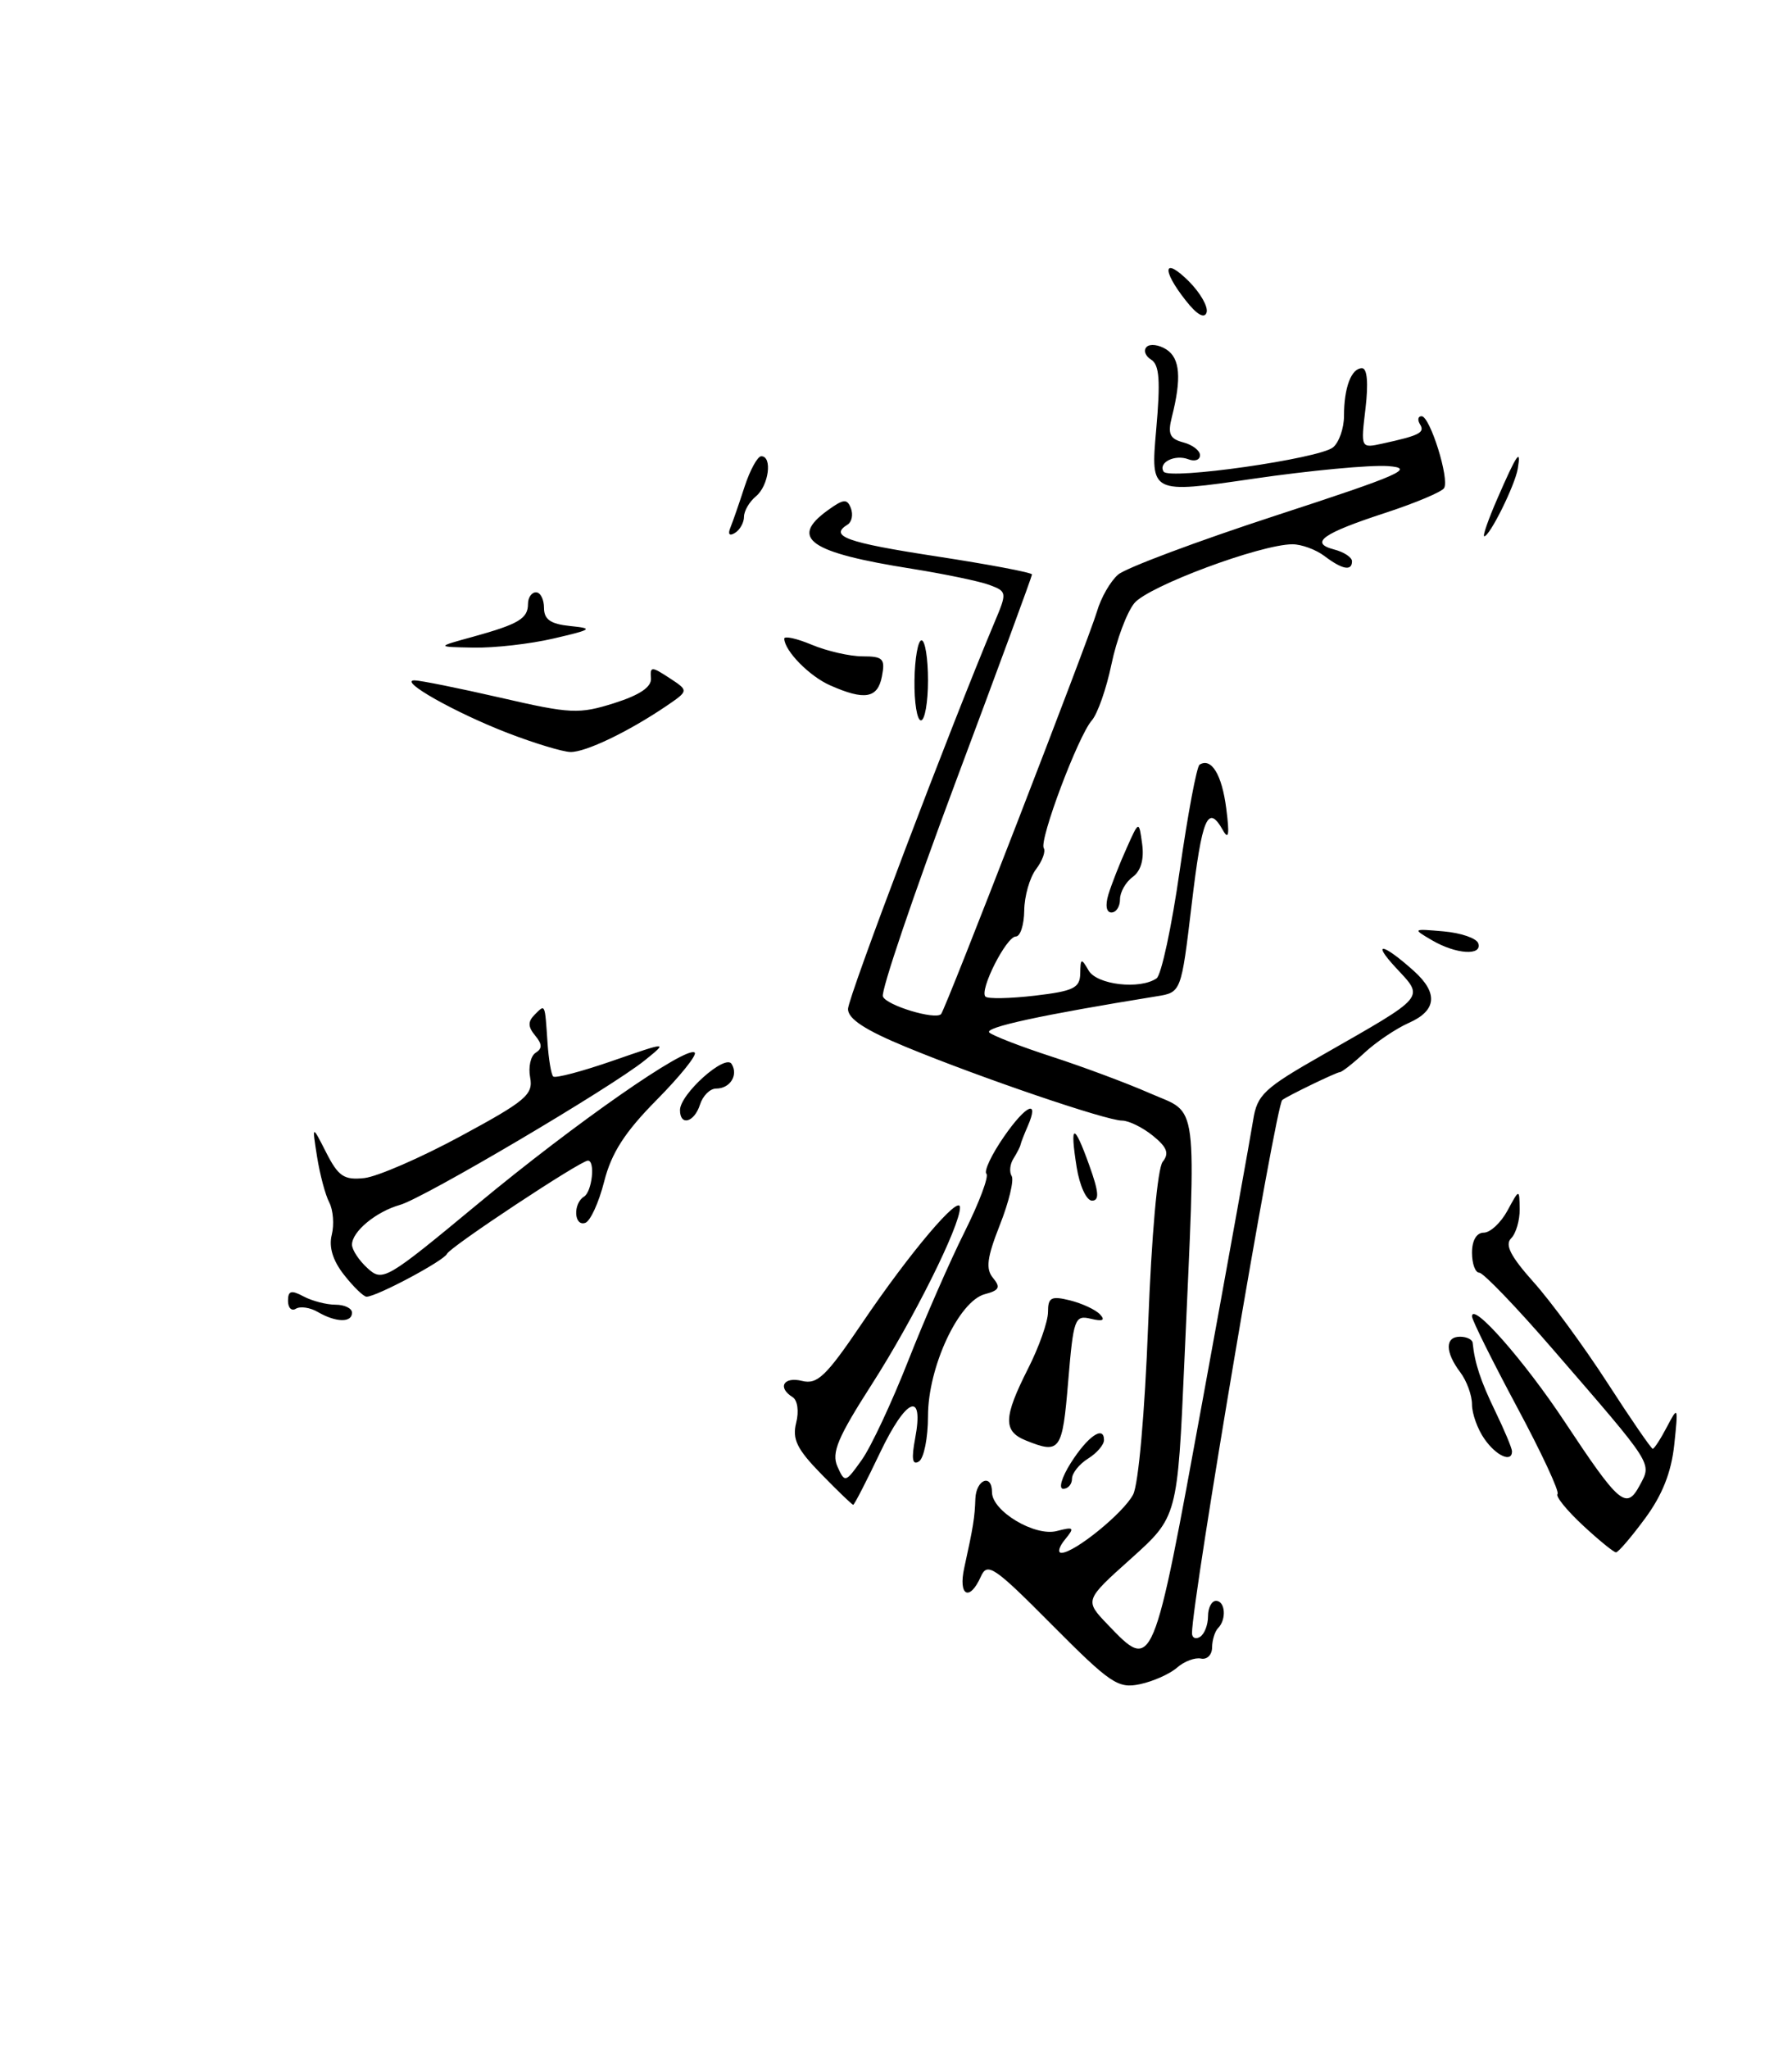<?xml version="1.0" encoding="UTF-8" standalone="no"?>
<!DOCTYPE svg PUBLIC "-//W3C//DTD SVG 1.1//EN" "http://www.w3.org/Graphics/SVG/1.1/DTD/svg11.dtd" >
<svg xmlns="http://www.w3.org/2000/svg" xmlns:xlink="http://www.w3.org/1999/xlink" version="1.1" viewBox="0 0 224 256">
 <g >
 <path fill="currentColor"
d=" M 131.50 203.00 C 124.23 195.68 123.42 195.14 122.60 196.98 C 121.19 200.13 119.76 199.37 120.53 195.88 C 121.67 190.69 121.84 189.59 121.92 187.25 C 122.01 184.83 124.00 184.05 124.00 186.43 C 124.00 188.79 129.34 191.98 132.08 191.28 C 134.25 190.72 134.36 190.83 133.13 192.33 C 132.37 193.25 132.17 194.00 132.68 194.00 C 134.31 194.00 140.44 189.02 141.64 186.72 C 142.31 185.43 143.10 176.51 143.52 165.50 C 143.94 154.33 144.69 145.94 145.34 145.14 C 146.18 144.09 145.88 143.32 144.11 141.89 C 142.83 140.85 141.09 140.00 140.26 140.00 C 138.29 140.00 122.56 134.64 113.25 130.80 C 108.15 128.70 106.00 127.29 106.00 126.06 C 106.00 124.60 118.84 90.75 124.33 77.71 C 125.89 74.02 125.87 73.90 123.71 73.09 C 122.50 72.63 118.12 71.72 114.00 71.06 C 101.20 69.04 98.63 67.27 103.43 63.78 C 105.44 62.32 105.89 62.28 106.36 63.49 C 106.66 64.29 106.48 65.20 105.96 65.53 C 103.59 66.99 105.79 67.78 117.00 69.50 C 123.60 70.51 129.00 71.53 129.00 71.77 C 129.00 72.00 124.70 83.68 119.44 97.73 C 114.19 111.77 110.10 123.82 110.36 124.49 C 110.78 125.60 116.88 127.45 117.63 126.70 C 118.17 126.17 136.16 79.70 137.12 76.40 C 137.61 74.69 138.80 72.62 139.76 71.79 C 140.72 70.96 149.60 67.63 159.50 64.40 C 175.11 59.31 176.97 58.49 173.50 58.23 C 171.30 58.07 163.72 58.78 156.66 59.81 C 143.82 61.69 143.82 61.69 144.52 53.73 C 145.07 47.56 144.93 45.57 143.89 44.93 C 143.16 44.48 142.90 43.76 143.33 43.34 C 143.75 42.92 144.86 43.06 145.80 43.66 C 147.51 44.76 147.71 47.26 146.48 52.11 C 145.95 54.22 146.22 54.82 147.91 55.27 C 149.06 55.57 150.00 56.29 150.00 56.87 C 150.00 57.46 149.35 57.69 148.55 57.38 C 146.86 56.73 144.75 57.78 145.45 58.92 C 146.11 59.99 164.93 57.30 166.63 55.89 C 167.38 55.27 168.00 53.50 168.00 51.96 C 168.00 48.43 168.91 46.00 170.25 46.00 C 170.90 46.00 171.06 47.85 170.69 51.01 C 170.09 56.01 170.09 56.01 172.80 55.42 C 177.43 54.41 178.15 54.05 177.50 53.01 C 177.16 52.45 177.25 52.00 177.70 52.00 C 178.75 52.00 181.21 59.85 180.51 60.98 C 180.22 61.46 176.95 62.83 173.24 64.05 C 165.29 66.64 163.63 67.83 166.77 68.65 C 168.00 68.97 169.00 69.63 169.00 70.12 C 169.00 71.38 167.79 71.16 165.56 69.47 C 164.49 68.66 162.69 68.00 161.56 68.00 C 157.58 68.00 143.49 73.25 141.78 75.37 C 140.84 76.54 139.56 79.97 138.93 83.00 C 138.30 86.03 137.20 89.17 136.48 90.00 C 134.77 91.94 129.87 104.98 130.47 105.96 C 130.73 106.37 130.29 107.56 129.50 108.60 C 128.71 109.65 128.05 111.96 128.03 113.75 C 128.01 115.54 127.54 117.00 126.98 117.00 C 125.79 117.00 122.39 123.72 123.18 124.51 C 123.48 124.81 126.26 124.75 129.36 124.39 C 134.21 123.82 135.00 123.43 135.03 121.61 C 135.06 119.70 135.16 119.66 136.08 121.25 C 137.12 123.04 142.49 123.66 144.57 122.23 C 145.16 121.83 146.47 115.75 147.47 108.72 C 148.48 101.68 149.59 95.75 149.95 95.53 C 151.42 94.62 152.74 96.77 153.28 101.00 C 153.70 104.23 153.59 105.00 152.88 103.75 C 150.98 100.37 150.25 102.10 148.96 112.99 C 147.65 123.98 147.65 123.98 144.58 124.47 C 130.17 126.80 122.97 128.36 123.67 129.00 C 124.13 129.41 127.65 130.77 131.50 132.02 C 135.35 133.27 140.86 135.32 143.75 136.59 C 149.87 139.27 149.53 136.63 148.05 170.00 C 147.19 189.50 147.19 189.50 141.38 194.72 C 135.56 199.93 135.56 199.93 138.47 202.97 C 144.15 208.89 144.09 209.03 150.36 174.75 C 153.51 157.56 156.33 141.91 156.64 139.96 C 157.14 136.77 157.97 135.98 165.35 131.78 C 178.41 124.32 178.05 124.74 174.50 120.92 C 171.37 117.55 172.85 117.82 176.75 121.32 C 179.80 124.07 179.58 126.26 176.11 127.79 C 174.51 128.50 172.03 130.17 170.58 131.51 C 169.14 132.85 167.73 133.95 167.47 133.95 C 167.05 133.96 160.90 136.93 160.28 137.43 C 159.47 138.08 149.00 199.91 149.00 204.03 C 149.00 204.63 149.45 204.84 150.00 204.50 C 150.55 204.16 151.00 203.01 151.00 201.94 C 151.00 200.87 151.45 200.00 152.00 200.00 C 153.16 200.00 153.34 202.32 152.26 203.40 C 151.86 203.81 151.52 204.90 151.51 205.82 C 151.51 206.74 150.88 207.37 150.12 207.21 C 149.37 207.05 148.02 207.56 147.12 208.35 C 146.23 209.13 144.15 210.06 142.50 210.41 C 139.76 210.99 138.81 210.35 131.50 203.00 Z  M 197.84 190.55 C 195.83 188.68 194.41 186.92 194.69 186.65 C 194.96 186.37 192.67 181.45 189.59 175.72 C 186.52 169.98 184.00 164.92 184.00 164.46 C 184.00 162.58 190.56 170.03 195.57 177.60 C 202.43 187.96 203.29 188.69 204.97 185.56 C 206.48 182.73 206.81 183.24 194.16 168.63 C 189.58 163.33 185.41 159.00 184.91 159.00 C 184.41 159.00 184.00 157.88 184.00 156.50 C 184.00 154.97 184.57 154.00 185.47 154.00 C 186.28 154.00 187.61 152.76 188.43 151.25 C 189.92 148.50 189.92 148.50 189.96 151.05 C 189.98 152.45 189.50 154.10 188.89 154.71 C 188.08 155.52 188.84 156.98 191.68 160.16 C 193.83 162.55 197.98 168.21 200.92 172.75 C 203.85 177.29 206.41 181.00 206.59 181.00 C 206.78 181.00 207.58 179.77 208.37 178.26 C 209.76 175.61 209.79 175.69 209.28 180.51 C 208.91 183.96 207.78 186.80 205.62 189.72 C 203.91 192.04 202.28 193.94 202.00 193.94 C 201.72 193.94 199.85 192.42 197.84 190.55 Z  M 102.65 184.15 C 99.62 181.05 99.01 179.80 99.52 177.76 C 99.89 176.32 99.69 174.93 99.08 174.55 C 97.14 173.35 97.95 171.95 100.25 172.52 C 102.17 173.00 103.27 171.94 107.77 165.29 C 113.74 156.47 120.00 149.08 120.00 150.86 C 120.00 153.17 114.19 164.82 109.00 172.91 C 104.71 179.60 103.91 181.49 104.68 183.22 C 105.60 185.28 105.68 185.26 107.72 182.39 C 108.88 180.77 111.49 175.18 113.54 169.97 C 115.59 164.76 118.76 157.52 120.59 153.87 C 122.41 150.22 123.63 146.97 123.30 146.64 C 122.97 146.31 123.96 144.22 125.50 142.00 C 128.27 138.00 129.97 137.26 128.46 140.71 C 128.03 141.69 127.63 142.72 127.57 143.00 C 127.52 143.28 127.11 144.06 126.68 144.75 C 126.24 145.44 126.14 146.42 126.46 146.93 C 126.77 147.44 126.11 150.19 124.98 153.04 C 123.37 157.12 123.19 158.53 124.13 159.66 C 125.10 160.83 124.91 161.21 123.12 161.68 C 119.85 162.53 116.00 170.78 116.00 176.91 C 116.00 179.64 115.49 182.20 114.86 182.59 C 114.05 183.09 113.91 182.27 114.39 179.72 C 115.52 173.70 113.30 174.59 110.01 181.48 C 108.30 185.07 106.79 188.00 106.65 188.00 C 106.52 188.00 104.71 186.27 102.65 184.15 Z  M 133.85 182.77 C 135.97 179.43 138.00 178.03 138.00 179.91 C 138.00 180.50 137.10 181.55 136.00 182.23 C 134.90 182.92 134.00 184.05 134.00 184.74 C 134.00 185.43 133.51 186.00 132.90 186.00 C 132.30 186.00 132.72 184.55 133.85 182.77 Z  M 185.56 179.78 C 184.70 178.56 184.00 176.62 184.00 175.47 C 184.00 174.32 183.34 172.51 182.53 171.44 C 180.63 168.92 180.61 167.00 182.50 167.00 C 183.32 167.00 184.03 167.34 184.08 167.75 C 184.34 170.30 185.06 172.50 186.91 176.32 C 188.06 178.69 189.00 180.94 189.00 181.32 C 189.00 182.77 187.04 181.90 185.56 179.78 Z  M 128.25 179.97 C 125.37 178.81 125.42 177.09 128.50 171.00 C 129.88 168.29 131.00 165.10 131.00 163.92 C 131.00 162.09 131.39 161.88 133.75 162.46 C 135.26 162.84 136.95 163.62 137.50 164.21 C 138.19 164.95 137.85 165.12 136.36 164.76 C 134.34 164.27 134.18 164.72 133.52 172.62 C 132.80 181.29 132.51 181.68 128.25 179.97 Z  M 39.74 163.92 C 38.78 163.35 37.54 163.17 36.99 163.50 C 36.45 163.84 36.00 163.40 36.00 162.52 C 36.00 161.26 36.40 161.14 37.93 161.96 C 39.00 162.53 40.80 163.00 41.93 163.00 C 43.07 163.00 44.00 163.45 44.00 164.00 C 44.00 165.27 42.01 165.23 39.74 163.92 Z  M 43.02 159.29 C 41.61 157.51 41.08 155.80 41.47 154.27 C 41.79 153.00 41.65 151.18 41.16 150.23 C 40.66 149.28 39.98 146.70 39.63 144.50 C 39.00 140.50 39.00 140.50 40.78 144.00 C 42.30 146.98 43.01 147.45 45.54 147.18 C 47.17 147.00 52.60 144.64 57.61 141.93 C 65.72 137.55 66.67 136.75 66.27 134.62 C 66.02 133.31 66.33 131.92 66.95 131.53 C 67.80 131.00 67.79 130.45 66.89 129.37 C 65.98 128.27 65.97 127.63 66.84 126.76 C 68.17 125.43 68.10 125.29 68.44 130.27 C 68.58 132.34 68.90 134.24 69.15 134.49 C 69.41 134.74 72.74 133.86 76.55 132.54 C 83.50 130.13 83.50 130.13 80.60 132.47 C 76.41 135.86 52.94 149.71 50.00 150.53 C 47.00 151.38 44.00 153.86 44.00 155.50 C 44.00 156.15 44.88 157.48 45.95 158.45 C 47.83 160.16 48.26 159.91 59.70 150.43 C 71.89 140.32 85.90 130.56 86.84 131.51 C 87.14 131.81 84.99 134.48 82.06 137.44 C 78.09 141.45 76.42 144.06 75.52 147.62 C 74.85 150.25 73.79 152.57 73.15 152.78 C 71.74 153.25 71.61 150.36 73.00 149.50 C 74.01 148.88 74.43 145.00 73.49 145.00 C 72.56 145.00 56.24 155.79 55.87 156.65 C 55.49 157.51 47.06 162.01 45.82 162.00 C 45.45 162.00 44.19 160.78 43.02 159.29 Z  M 134.59 145.87 C 133.70 140.30 134.23 140.20 136.15 145.56 C 137.36 148.92 137.45 150.00 136.50 150.00 C 135.81 150.00 134.96 148.15 134.59 145.87 Z  M 85.00 138.69 C 85.00 136.69 90.65 131.63 91.45 132.92 C 92.32 134.32 91.26 136.00 89.51 136.00 C 88.75 136.00 87.85 136.90 87.50 138.00 C 86.79 140.23 85.00 140.73 85.00 138.69 Z  M 179.00 117.47 C 176.54 116.03 176.56 116.02 180.45 116.36 C 182.62 116.55 184.57 117.22 184.78 117.85 C 185.31 119.44 182.01 119.23 179.00 117.47 Z  M 138.55 111.75 C 138.93 110.51 139.94 107.92 140.81 106.00 C 142.37 102.50 142.37 102.50 142.77 105.45 C 143.03 107.36 142.61 108.81 141.59 109.56 C 140.71 110.20 140.00 111.46 140.00 112.36 C 140.00 113.26 139.52 114.00 138.93 114.00 C 138.29 114.00 138.14 113.11 138.55 111.75 Z  M 63.50 91.59 C 56.91 89.05 49.74 85.01 51.81 85.00 C 52.53 85.00 57.38 85.98 62.58 87.17 C 71.34 89.19 72.37 89.23 76.76 87.85 C 79.98 86.83 81.46 85.83 81.37 84.73 C 81.25 83.25 81.44 83.24 83.67 84.70 C 86.10 86.29 86.10 86.29 83.30 88.20 C 78.55 91.42 73.17 94.00 71.29 93.95 C 70.31 93.92 66.80 92.86 63.50 91.59 Z  M 114.31 85.00 C 114.35 82.25 114.75 80.00 115.19 80.00 C 115.64 80.00 116.00 82.25 116.00 85.00 C 116.00 87.75 115.60 90.00 115.12 90.00 C 114.63 90.00 114.27 87.75 114.31 85.00 Z  M 103.76 85.62 C 101.18 84.48 98.10 81.35 98.03 79.80 C 98.01 79.42 99.56 79.75 101.47 80.55 C 103.38 81.35 106.24 82.00 107.83 82.00 C 110.38 82.00 110.67 82.30 110.24 84.50 C 109.72 87.25 108.08 87.54 103.76 85.62 Z  M 59.13 79.55 C 64.84 77.97 66.00 77.28 66.00 75.44 C 66.00 74.65 66.45 74.00 67.00 74.00 C 67.55 74.00 68.00 74.87 68.00 75.94 C 68.00 77.39 68.82 77.96 71.25 78.21 C 74.23 78.51 74.05 78.64 69.20 79.77 C 66.29 80.45 61.79 80.96 59.20 80.91 C 54.50 80.82 54.50 80.82 59.13 79.55 Z  M 91.31 65.89 C 91.62 65.13 92.42 62.81 93.09 60.75 C 93.77 58.69 94.70 57.00 95.16 57.00 C 96.58 57.00 96.09 60.68 94.50 62.00 C 93.67 62.68 93.00 63.84 93.00 64.56 C 93.00 65.29 92.49 66.20 91.87 66.58 C 91.17 67.01 90.95 66.75 91.31 65.89 Z  M 187.19 62.25 C 189.60 56.71 190.17 55.89 189.72 58.56 C 189.36 60.66 186.22 67.00 185.53 67.00 C 185.30 67.00 186.05 64.86 187.19 62.25 Z  M 148.20 37.52 C 145.14 33.64 145.44 31.99 148.62 35.16 C 150.06 36.61 151.05 38.35 150.82 39.05 C 150.55 39.86 149.59 39.30 148.20 37.52 Z "/>
</g>
</svg>